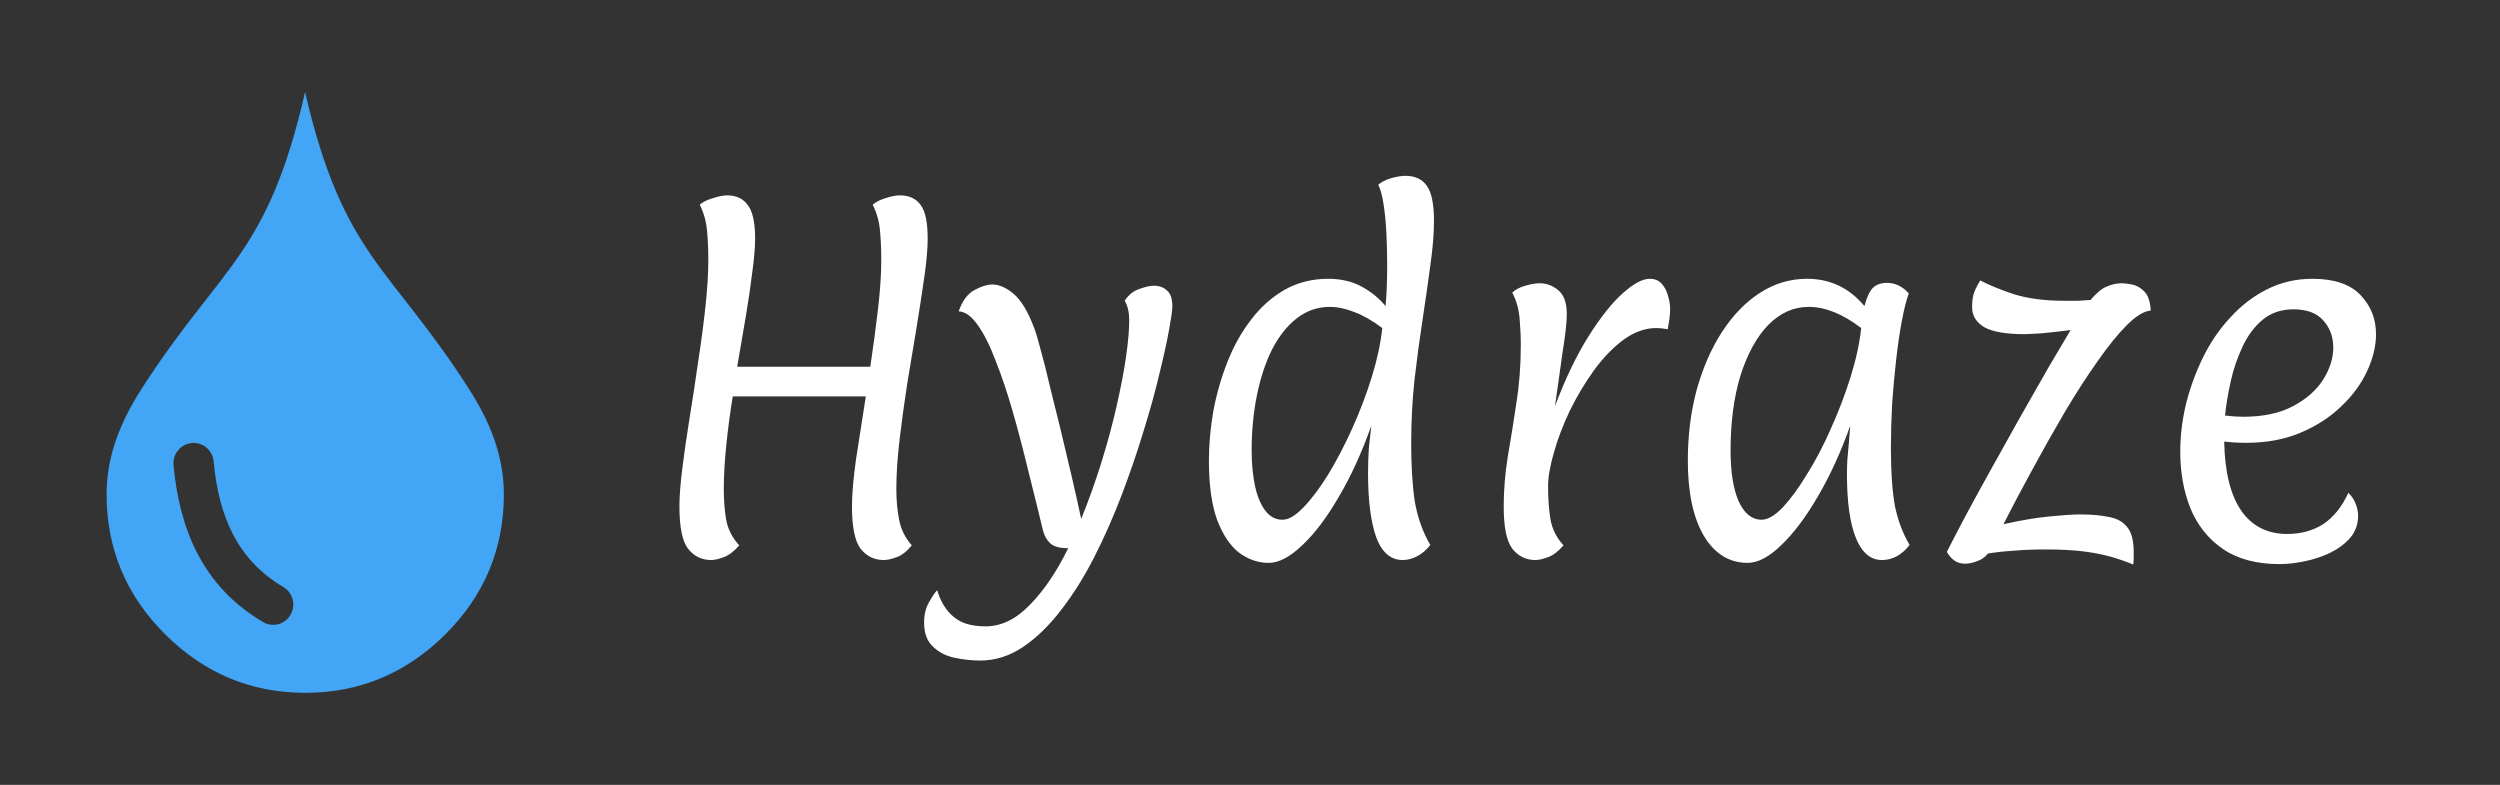 <svg width="516" height="162" viewBox="0 0 516 162" fill="none" xmlns="http://www.w3.org/2000/svg">
    <rect x="0" y="0" width="516" height="162" fill="#333333" stroke="none"/>
    <g clip-path="url(#clip0_15_5)">
        <g clip-path="url(#clip1_15_5)">
            <path fill-rule="evenodd" clip-rule="evenodd" d="M62.965 19C70.848 52.967 80.421 54.723 96.777 80.243C101.029 86.873 104 93.927 104 102.02C104 113.261 99.978 122.898 91.926 130.931C83.843 138.964 74.209 143 62.985 143C51.791 143 42.177 138.964 34.094 130.931C26.032 122.898 22 113.261 22 102.02C22 93.886 25.021 86.782 29.313 80.112C45.699 54.652 55.232 52.856 62.965 19ZM39.576 91.434C41.867 91.222 43.888 92.928 44.088 95.228C44.608 100.799 45.819 105.935 48.13 110.365C50.36 114.644 53.682 118.327 58.483 121.163C60.464 122.333 61.124 124.907 59.964 126.895C58.803 128.893 56.252 129.559 54.282 128.388C48.029 124.695 43.698 119.891 40.767 114.271C37.816 108.609 36.405 102.313 35.815 95.985C35.605 93.695 37.306 91.646 39.576 91.434Z" fill="#42A5F5"/>
        </g>
        <path d="M146.784 115.588C144.824 115.588 143.228 114.804 141.996 113.236C140.82 111.668 140.232 108.756 140.232 104.5C140.232 102.484 140.428 99.908 140.82 96.772C141.212 93.58 141.716 90.08 142.332 86.272C142.948 82.464 143.536 78.6 144.096 74.68C144.712 70.704 145.216 66.896 145.608 63.256C146 59.616 146.196 56.396 146.196 53.596C146.196 51.58 146.112 49.62 145.944 47.716C145.776 45.756 145.272 43.936 144.432 42.256C145.048 41.696 145.944 41.248 147.12 40.912C148.296 40.52 149.276 40.324 150.06 40.324C151.964 40.324 153.392 40.996 154.344 42.34C155.352 43.628 155.856 45.924 155.856 49.228C155.856 51.076 155.66 53.4 155.268 56.2C154.932 59 154.484 62.052 153.924 65.356C153.364 68.66 152.776 72.104 152.16 75.688H179.628C180.244 71.6 180.776 67.624 181.224 63.76C181.672 59.896 181.896 56.508 181.896 53.596C181.896 51.58 181.812 49.62 181.644 47.716C181.476 45.756 180.972 43.936 180.132 42.256C180.748 41.696 181.616 41.248 182.736 40.912C183.912 40.52 184.92 40.324 185.76 40.324C187.664 40.324 189.092 40.996 190.044 42.34C190.996 43.628 191.472 45.924 191.472 49.228C191.472 51.3 191.248 53.904 190.8 57.04C190.352 60.176 189.82 63.648 189.204 67.456C188.588 71.208 187.944 75.072 187.272 79.048C186.656 83.024 186.124 86.916 185.676 90.724C185.228 94.476 185.004 97.92 185.004 101.056C185.004 103.24 185.2 105.34 185.592 107.356C185.984 109.316 186.852 111.052 188.196 112.564C187.188 113.796 186.152 114.608 185.088 115C184.024 115.392 183.128 115.588 182.4 115.588C180.44 115.588 178.844 114.804 177.612 113.236C176.436 111.668 175.848 108.756 175.848 104.5C175.848 102.036 176.128 98.788 176.688 94.756C177.304 90.724 177.976 86.412 178.704 81.82H151.236C150.676 85.292 150.228 88.68 149.892 91.984C149.556 95.288 149.388 98.312 149.388 101.056C149.388 103.24 149.556 105.34 149.892 107.356C150.284 109.316 151.18 111.052 152.58 112.564C151.516 113.796 150.452 114.608 149.388 115C148.324 115.392 147.456 115.588 146.784 115.588ZM202.327 136.336C200.535 136.336 198.743 136.14 196.951 135.748C195.159 135.356 193.675 134.572 192.499 133.396C191.323 132.276 190.735 130.652 190.735 128.524C190.735 126.844 191.071 125.444 191.743 124.324C192.359 123.204 192.919 122.364 193.423 121.804C194.151 124.212 195.299 126.06 196.867 127.348C198.379 128.636 200.563 129.28 203.419 129.28C206.667 129.28 209.719 127.796 212.575 124.828C215.487 121.86 218.119 117.968 220.471 113.152C218.735 113.152 217.503 112.816 216.775 112.144C216.047 111.472 215.543 110.576 215.263 109.456C214.311 105.48 213.303 101.392 212.239 97.192C211.231 92.992 210.167 88.932 209.047 85.012C207.927 81.092 206.751 77.592 205.519 74.512C204.343 71.376 203.111 68.912 201.823 67.12C200.535 65.272 199.219 64.32 197.875 64.264C198.603 62.136 199.667 60.68 201.067 59.896C202.523 59.112 203.755 58.72 204.763 58.72C206.219 58.72 207.703 59.364 209.215 60.652C210.727 61.94 212.099 64.18 213.331 67.372C213.723 68.324 214.199 69.892 214.759 72.076C215.375 74.26 216.019 76.808 216.691 79.72C217.419 82.576 218.175 85.628 218.959 88.876C219.743 92.124 220.499 95.316 221.227 98.452C221.955 101.588 222.599 104.472 223.159 107.104C224.727 103.24 226.127 99.32 227.359 95.344C228.591 91.368 229.627 87.532 230.467 83.836C231.307 80.14 231.951 76.78 232.399 73.756C232.847 70.676 233.071 68.128 233.071 66.112C233.071 64.488 232.763 63.144 232.147 62.08C232.931 60.848 233.939 60.036 235.171 59.644C236.403 59.196 237.383 58.972 238.111 58.972C239.287 58.972 240.211 59.308 240.883 59.98C241.611 60.596 241.975 61.688 241.975 63.256C241.975 63.984 241.751 65.58 241.303 68.044C240.855 70.508 240.183 73.56 239.287 77.2C238.447 80.784 237.355 84.732 236.011 89.044C234.723 93.3 233.239 97.64 231.559 102.064C229.879 106.488 228.003 110.744 225.931 114.832C223.859 118.92 221.591 122.56 219.127 125.752C216.663 129 214.031 131.576 211.231 133.48C208.431 135.384 205.463 136.336 202.327 136.336ZM261.869 116.176C259.685 116.176 257.641 115.476 255.737 114.076C253.889 112.62 252.377 110.352 251.201 107.272C250.081 104.136 249.521 100.076 249.521 95.092C249.521 91.732 249.829 88.288 250.445 84.76C251.117 81.232 252.097 77.844 253.385 74.596C254.673 71.348 256.297 68.464 258.257 65.944C260.217 63.368 262.513 61.324 265.145 59.812C267.833 58.3 270.829 57.544 274.133 57.544C276.765 57.544 279.061 58.076 281.021 59.14C282.981 60.204 284.633 61.548 285.977 63.172C286.089 62.052 286.173 60.764 286.229 59.308C286.285 57.796 286.313 56.256 286.313 54.688C286.313 52.448 286.257 50.236 286.145 48.052C286.033 45.812 285.837 43.824 285.557 42.088C285.277 40.296 284.913 38.98 284.465 38.14C285.081 37.58 285.949 37.132 287.069 36.796C288.245 36.46 289.253 36.292 290.093 36.292C292.053 36.292 293.509 36.964 294.461 38.308C295.469 39.652 295.973 42.088 295.973 45.616C295.973 48.248 295.721 51.3 295.217 54.772C294.769 58.188 294.237 61.912 293.621 65.944C293.005 69.976 292.445 74.148 291.941 78.46C291.493 82.772 291.269 87.112 291.269 91.48C291.269 96.24 291.521 100.272 292.025 103.576C292.585 106.824 293.649 109.792 295.217 112.48C294.377 113.544 293.453 114.328 292.445 114.832C291.493 115.336 290.513 115.588 289.505 115.588C287.041 115.588 285.221 114.02 284.045 110.884C282.925 107.692 282.365 103.296 282.365 97.696C282.365 95.792 282.421 94.056 282.533 92.488C282.701 90.92 282.869 89.38 283.037 87.868C281.077 93.412 278.837 98.312 276.317 102.568C273.853 106.824 271.333 110.156 268.757 112.564C266.237 114.972 263.941 116.176 261.869 116.176ZM264.725 107.272C265.957 107.272 267.385 106.432 269.009 104.752C270.689 103.016 272.397 100.748 274.133 97.948C275.869 95.092 277.521 91.928 279.089 88.456C280.657 84.984 282.001 81.456 283.121 77.872C284.241 74.232 284.969 70.844 285.305 67.708C283.289 66.196 281.385 65.104 279.593 64.432C277.801 63.704 276.093 63.34 274.469 63.34C271.949 63.34 269.681 64.124 267.665 65.692C265.649 67.26 263.941 69.416 262.541 72.16C261.197 74.848 260.161 77.984 259.433 81.568C258.705 85.152 258.341 88.96 258.341 92.992C258.341 95.624 258.565 98.032 259.013 100.216C259.461 102.344 260.161 104.052 261.113 105.34C262.065 106.628 263.269 107.272 264.725 107.272ZM316.917 115.588C314.957 115.588 313.361 114.804 312.129 113.236C310.953 111.668 310.365 108.756 310.365 104.5C310.365 101.196 310.645 97.78 311.205 94.252C311.821 90.724 312.409 87.056 312.969 83.248C313.585 79.44 313.893 75.436 313.893 71.236C313.893 69.444 313.809 67.596 313.641 65.692C313.473 63.732 312.969 61.968 312.129 60.4C312.745 59.784 313.641 59.308 314.817 58.972C315.993 58.636 316.973 58.468 317.757 58.468C319.213 58.468 320.501 58.944 321.621 59.896C322.797 60.848 323.385 62.5 323.385 64.852C323.385 66.476 323.105 69.024 322.545 72.496C322.041 75.968 321.509 79.748 320.949 83.836C323.077 78.18 325.373 73.392 327.837 69.472C330.301 65.552 332.653 62.584 334.893 60.568C337.133 58.552 339.009 57.544 340.521 57.544C341.585 57.544 342.425 57.908 343.041 58.636C343.657 59.364 344.077 60.204 344.301 61.156C344.581 62.108 344.721 62.976 344.721 63.76C344.721 64.432 344.665 65.16 344.553 65.944C344.441 66.728 344.329 67.4 344.217 67.96C343.377 67.792 342.593 67.708 341.865 67.708C339.569 67.708 337.301 68.52 335.061 70.144C332.877 71.768 330.833 73.896 328.929 76.528C327.081 79.104 325.429 81.876 323.973 84.844C322.573 87.812 321.481 90.696 320.697 93.496C319.913 96.24 319.521 98.536 319.521 100.384C319.521 102.904 319.689 105.2 320.025 107.272C320.417 109.288 321.313 111.052 322.713 112.564C321.649 113.796 320.585 114.608 319.521 115C318.457 115.392 317.589 115.588 316.917 115.588ZM360.716 116.176C356.908 116.176 353.884 114.3 351.644 110.548C349.46 106.796 348.368 101.644 348.368 95.092C348.368 89.828 348.984 84.928 350.216 80.392C351.504 75.8 353.268 71.796 355.508 68.38C357.748 64.964 360.352 62.304 363.32 60.4C366.288 58.496 369.508 57.544 372.98 57.544C377.74 57.544 381.688 59.42 384.824 63.172C385.272 61.436 385.832 60.204 386.504 59.476C387.232 58.748 388.212 58.384 389.444 58.384C391.18 58.384 392.692 59.112 393.98 60.568C393.476 61.912 393 63.788 392.552 66.196C392.104 68.548 391.712 71.208 391.376 74.176C391.04 77.088 390.76 80.14 390.536 83.332C390.368 86.468 390.284 89.492 390.284 92.404C390.284 97.444 390.564 101.476 391.124 104.5C391.74 107.468 392.748 110.128 394.148 112.48C392.524 114.552 390.62 115.588 388.436 115.588C386.084 115.588 384.292 114.076 383.06 111.052C381.828 108.028 381.212 103.632 381.212 97.864C381.212 97.024 381.24 96.016 381.296 94.84C381.408 93.608 381.52 92.376 381.632 91.144C381.744 89.856 381.828 88.764 381.884 87.868C379.98 93.244 377.768 98.088 375.248 102.4C372.784 106.656 370.264 110.016 367.688 112.48C365.168 114.944 362.844 116.176 360.716 116.176ZM363.572 107.272C364.86 107.272 366.316 106.432 367.94 104.752C369.564 103.016 371.244 100.72 372.98 97.864C374.772 95.008 376.424 91.844 377.936 88.372C379.504 84.9 380.848 81.372 381.968 77.788C383.088 74.204 383.816 70.844 384.152 67.708C380.344 64.796 376.732 63.34 373.316 63.34C370.18 63.34 367.38 64.6 364.916 67.12C362.508 69.64 360.604 73.14 359.204 77.62C357.86 82.044 357.188 87.168 357.188 92.992C357.188 97.416 357.748 100.916 358.868 103.492C360.044 106.012 361.612 107.272 363.572 107.272ZM440.308 116.512C438.796 115.896 437.256 115.364 435.688 114.916C434.12 114.468 432.272 114.104 430.144 113.824C428.016 113.544 425.3 113.404 421.996 113.404C419.756 113.404 417.684 113.488 415.78 113.656C413.876 113.768 412.056 113.964 410.32 114.244C409.76 114.972 409.004 115.504 408.052 115.84C407.156 116.176 406.344 116.344 405.616 116.344C404.72 116.344 403.964 116.12 403.348 115.672C402.732 115.224 402.228 114.636 401.836 113.908C402.732 112.116 403.964 109.736 405.532 106.768C407.156 103.744 408.948 100.468 410.908 96.94C412.924 93.356 414.94 89.744 416.956 86.104C419.028 82.464 420.96 79.076 422.752 75.94C424.6 72.804 426.14 70.2 427.372 68.128C425.132 68.408 423.116 68.632 421.324 68.8C419.532 68.912 418.356 68.968 417.796 68.968C414.044 68.968 411.3 68.492 409.564 67.54C407.884 66.532 407.044 65.16 407.044 63.424C407.044 62.416 407.128 61.576 407.296 60.904C407.464 60.176 407.94 59.168 408.724 57.88C410.516 58.832 412.84 59.784 415.696 60.736C418.608 61.632 422.052 62.08 426.028 62.08C427.092 62.08 428.072 62.08 428.968 62.08C429.864 62.024 430.704 61.968 431.488 61.912C432.72 60.456 433.84 59.532 434.848 59.14C435.856 58.692 436.892 58.468 437.956 58.468C438.46 58.468 439.16 58.552 440.056 58.72C440.952 58.888 441.792 59.364 442.576 60.148C443.36 60.932 443.808 62.248 443.92 64.096C442.52 64.208 440.868 65.216 438.964 67.12C437.116 68.968 435.1 71.46 432.916 74.596C430.732 77.676 428.492 81.148 426.196 85.012C423.956 88.82 421.744 92.74 419.56 96.772C417.376 100.748 415.36 104.556 413.512 108.196C416.984 107.412 420.12 106.88 422.92 106.6C425.776 106.32 427.904 106.18 429.304 106.18C431.6 106.18 433.56 106.348 435.184 106.684C436.864 106.964 438.152 107.664 439.048 108.784C439.944 109.848 440.392 111.556 440.392 113.908C440.392 114.3 440.392 114.72 440.392 115.168C440.392 115.616 440.364 116.064 440.308 116.512ZM470.501 116.428C465.741 116.428 461.849 115.392 458.825 113.32C455.801 111.248 453.561 108.448 452.105 104.92C450.705 101.392 450.005 97.5 450.005 93.244C450.005 89.996 450.397 86.72 451.181 83.416C452.021 80.056 453.197 76.836 454.709 73.756C456.221 70.676 458.097 67.932 460.337 65.524C462.577 63.06 465.097 61.128 467.897 59.728C470.753 58.272 473.889 57.544 477.305 57.544C481.785 57.544 485.089 58.664 487.217 60.904C489.345 63.144 490.409 65.832 490.409 68.968C490.409 71.432 489.793 73.98 488.561 76.612C487.385 79.188 485.621 81.596 483.269 83.836C480.973 86.076 478.173 87.896 474.869 89.296C471.565 90.696 467.813 91.396 463.613 91.396C462.101 91.396 460.589 91.312 459.077 91.144C459.189 97.416 460.365 102.176 462.605 105.424C464.845 108.616 468.009 110.212 472.097 110.212C474.897 110.212 477.361 109.54 479.489 108.196C481.617 106.796 483.353 104.64 484.697 101.728C485.369 102.344 485.873 103.1 486.209 103.996C486.545 104.836 486.713 105.648 486.713 106.432C486.713 108.168 486.181 109.68 485.117 110.968C484.053 112.2 482.681 113.236 481.001 114.076C479.377 114.86 477.613 115.448 475.709 115.84C473.861 116.232 472.125 116.428 470.501 116.428ZM463.025 86.02C467.113 86.02 470.529 85.292 473.273 83.836C476.017 82.38 478.089 80.56 479.489 78.376C480.889 76.136 481.589 73.924 481.589 71.74C481.589 69.556 480.917 67.708 479.573 66.196C478.229 64.628 476.157 63.844 473.357 63.844C470.837 63.844 468.709 64.572 466.973 66.028C465.293 67.428 463.921 69.276 462.857 71.572C461.793 73.812 460.981 76.192 460.421 78.712C459.861 81.232 459.469 83.584 459.245 85.768C460.589 85.936 461.849 86.02 463.025 86.02Z" fill="white"/>
    </g>
    <defs>
        <clipPath id="clip0_15_5">
            <rect width="516" height="162" fill="white"/>
        </clipPath>
        <clipPath id="clip1_15_5">
            <rect width="82" height="124" fill="white" transform="translate(22 19)"/>
        </clipPath>
    </defs>
</svg>
